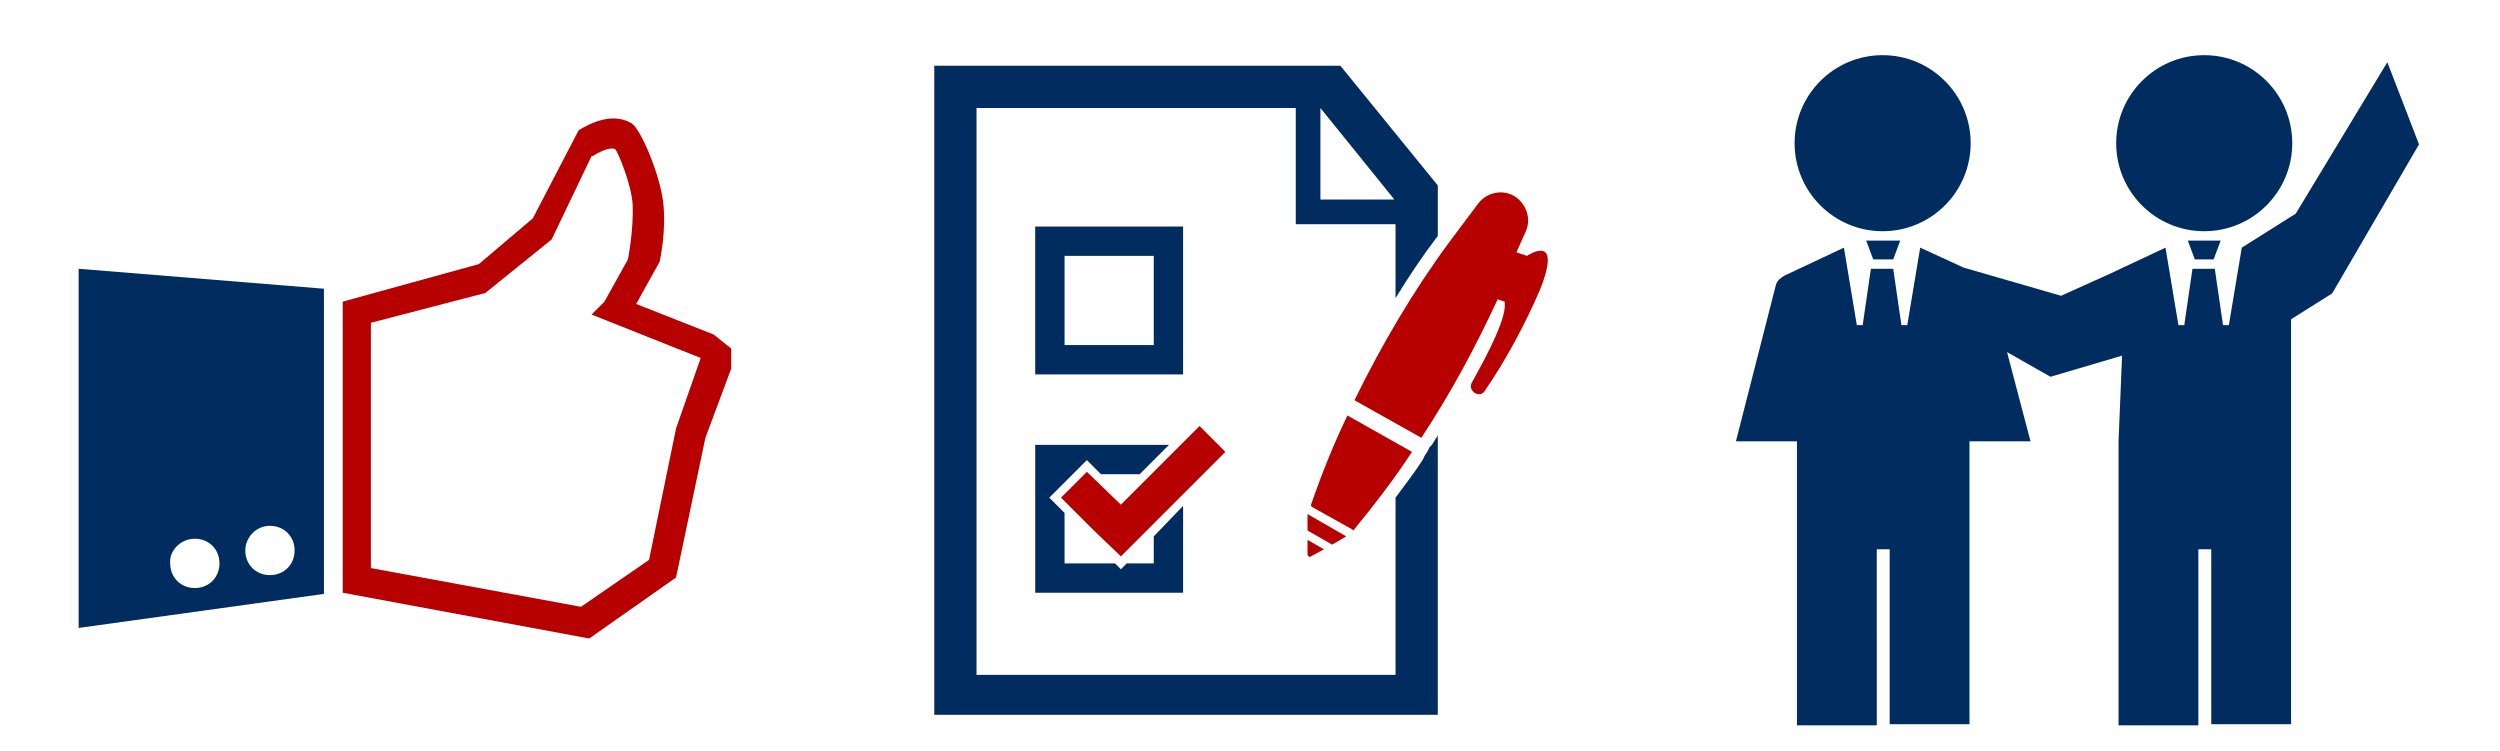 <?xml version="1.0" encoding="utf-8"?>
<!-- Generator: Adobe Illustrator 22.1.0, SVG Export Plug-In . SVG Version: 6.00 Build 0)  -->
<svg version="1.1" xmlns="http://www.w3.org/2000/svg" xmlns:xlink="http://www.w3.org/1999/xlink" x="0px" y="0px" width="213px"
	 height="64px" viewBox="0 0 213 64" style="enable-background:new 0 0 213 64;" xml:space="preserve">
<g id="Layer_1">
</g>
<g id="object">
	<g>
		<path style="fill:#002C60;" d="M100.8,19.3H88.2v12.6h12.6V19.3z M98.3,29.4h-7.6v-7.6h7.6V29.4z"/>
		<path style="fill:#002C60;" d="M121.8,38.1L121.8,38.1l-0.2,0.4l-0.2,0.3l0,0l-0.2,0.4c-0.7,1.1-1.5,2.1-2.3,3.2v15.1H83.2V9.2
			h27.2v9.9h8.5v6.3c1.1-1.8,2.3-3.6,3.6-5.3v-4.3l-8.3-10.2H79.6v55.3h42.9V37.1c-0.2,0.3-0.3,0.5-0.5,0.8L121.8,38.1z M112.5,9.2
			l6.3,7.8h-6.3V9.2z"/>
		<polygon style="fill:#B70000;" points="102.2,36.3 95.5,43 92.6,40.2 90.4,42.4 93.2,45.2 93.2,45.2 95.5,47.4 95.5,47.4 
			95.5,47.4 97.7,45.2 97.7,45.2 104.4,38.5 		"/>
		<polygon style="fill:#002C60;" points="88.2,50.5 100.8,50.5 100.8,43.1 98.3,45.7 98.3,48 96,48 95.5,48.5 95,48 90.7,48 
			90.7,43.7 89.4,42.4 90.7,41.1 91.4,40.4 92.6,39.2 93.8,40.4 97.1,40.4 99.6,37.9 88.2,37.9 		"/>
		<path style="fill:#B70000;" d="M115.3,45.2L115.3,45.2c1.8-2.2,3.5-4.4,5-6.7l-5.5-3.1c-1.2,2.5-2.2,5-3.1,7.6l0,0.1l0.1,0.1
			l3.4,1.9L115.3,45.2z"/>
		<polygon style="fill:#B70000;" points="114.7,45.7 111.4,43.8 111.4,45.2 113.5,46.4 		"/>
		<path style="fill:#B70000;" d="M111.4,47.2c0,0.2,0.2,0.3,0.3,0.2l1.1-0.6l-1.4-0.8L111.4,47.2z"/>
		<path style="fill:#B70000;" d="M130.1,21.8L130.1,21.8l-0.9-0.3l0.8-1.8c0.5-1.1,0-2.4-1-3l0,0c-1-0.6-2.4-0.3-3.1,0.7l-2.4,3.2
			c-3.1,4.2-5.8,8.8-8.1,13.5l5.7,3.2c2.5-3.8,4.6-7.7,6.5-11.8l0.6,0.2c0.2,1.3-1.3,4.2-2.8,6.9c-0.4,0.7,0.7,1.4,1.1,0.7
			c1.8-2.6,3.5-5.8,4.7-8.6C133.2,19.7,130.1,21.8,130.1,21.8z"/>
	</g>
	<g>
		<path style="fill:#B70000;" d="M60.8,28.5l-6.6-2.6l2-3.6c0,0,0.6-2.6,0.3-5.1c-0.3-2.4-1.9-6.2-2.7-6.7c-1.2-0.7-2.7-0.5-4.5,0.6
			l-3.9,7.5l-4.6,3.9l-11.6,3.2v24.8l21,3.9l7.4-5.2l2.5-11.9l2.2-5.9v-1.7L60.8,28.5z M57.6,36.5l-2.3,11.2l-5.8,4l-17.9-3.3V27.5
			l9.6-2.5h0.1l5.7-4.6l3.4-7.1l0.1,0c1.1-0.7,1.7-0.7,1.9-0.6c0.2,0.1,1.4,3,1.5,4.7c0.1,2.2-0.4,4.7-0.4,4.7c0,0-2,3.6-2,3.6
			l-1.1,1.1l9.3,3.7L57.6,36.5z"/>
		<path style="fill:#002C60;" d="M6.7,53.5l20.9-2.9v-26L6.7,22.9V53.5z M23,44.8c1.2,0,2.1,0.9,2.1,2.1c0,1.2-0.9,2.1-2.1,2.1
			c-1.2,0-2.1-0.9-2.1-2.1C20.9,45.8,21.8,44.8,23,44.8z M16.6,45.9c1.2,0,2.1,0.9,2.1,2.1c0,1.2-0.9,2.1-2.1,2.1s-2.1-0.9-2.1-2.1
			C14.4,46.9,15.4,45.9,16.6,45.9z"/>
	</g>
	<g>
		<circle style="fill:#002C60;" cx="187.8" cy="12.2" r="7.5"/>
		<polygon style="fill:#002C60;" points="186.4,20.5 187,22.1 187.4,22.1 188.2,22.1 188.6,22.1 189.2,20.5 188.2,20.5 187.4,20.5 
					"/>
		<path style="fill:#002C60;" d="M195.6,18.2l-4.6,2.9l0,0l-1.1,6.6h-0.5l-0.7-4.8h0h-1.9h0l0,0h0l-0.7,4.8h-0.5l-1.1-6.6l0,0
			l-4.9,2.3l-4,1.8l-8.3-2.4l-3.7-1.7l0,0h0l-1.1,6.6h-0.5l-0.7-4.8h0h-1.9h0l0,0h0l-0.7,4.8h-0.5l-1.1-6.6l-5.1,2.4
			c-0.3,0.2-0.6,0.4-0.7,0.8l-3.4,13.3l5.2,0v24.2h6.8V46.8h1.1v14.9h6.8V37.6l5.2,0L171,30l3.7,2.1l6.1-1.8l-0.3,7.3v24.2h6.8V46.8
			h1.1v14.9h6.8V37.6V27.2l3.5-2.2l7.4-12.7l-2.7-7L195.6,18.2z"/>
		<circle style="fill:#002C60;" cx="160.4" cy="12.2" r="7.5"/>
		<polygon style="fill:#002C60;" points="159,20.5 159.6,22.1 160,22.1 160.9,22.1 161.3,22.1 161.9,20.5 160.9,20.5 160,20.5 		"/>
	</g>
</g>
</svg>
